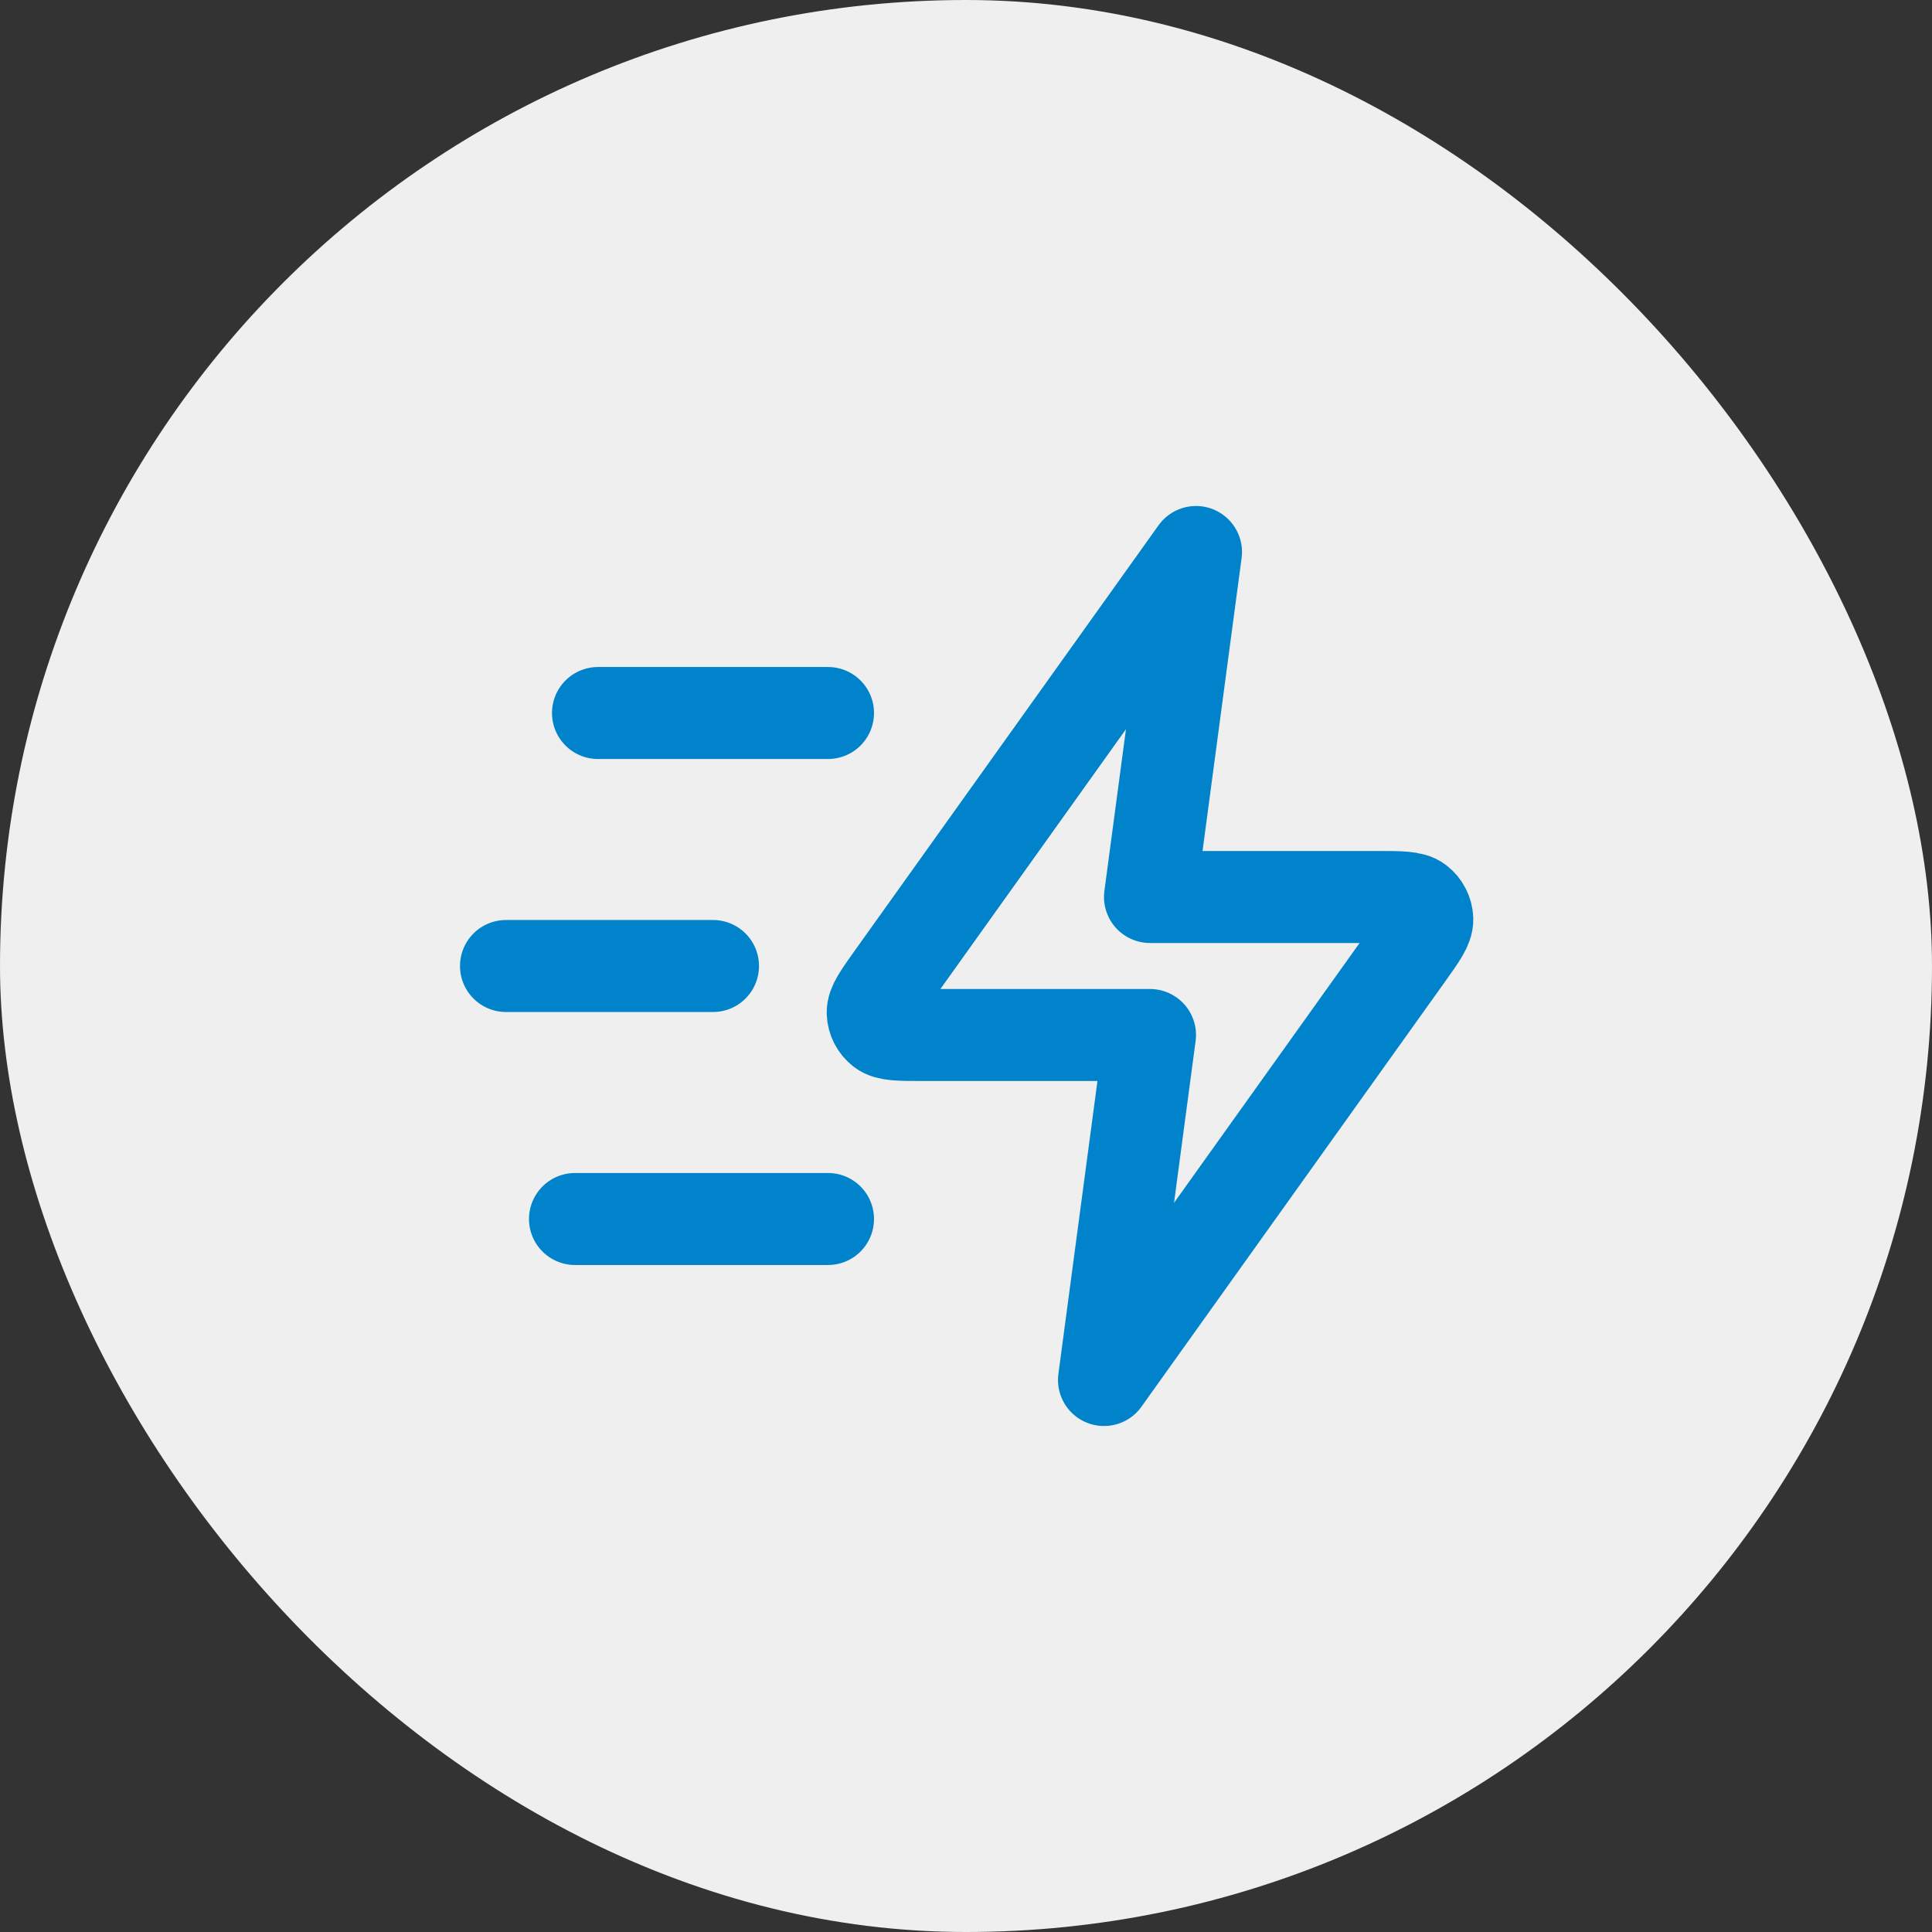 <svg width="42" height="42" viewBox="0 0 42 42" fill="none" xmlns="http://www.w3.org/2000/svg">
<rect x="0" y="0" width="42" height="42" fill="#333333" stroke="none"/>
<rect width="42" height="42" rx="21" fill="#EFEFEF"/>
<path d="M18 26.5H12.5M15.5 21H11M18 15.5H13M26 12L19.404 21.235C19.112 21.644 18.966 21.848 18.972 22.018C18.977 22.167 19.049 22.305 19.166 22.396C19.301 22.5 19.552 22.5 20.055 22.5H25L24 30L30.596 20.765C30.888 20.356 31.034 20.152 31.028 19.982C31.023 19.833 30.951 19.695 30.834 19.604C30.699 19.5 30.448 19.5 29.945 19.5H25L26 12Z" stroke="#0083CA" stroke-width="2" stroke-linecap="round" stroke-linejoin="round"/>
</svg>
